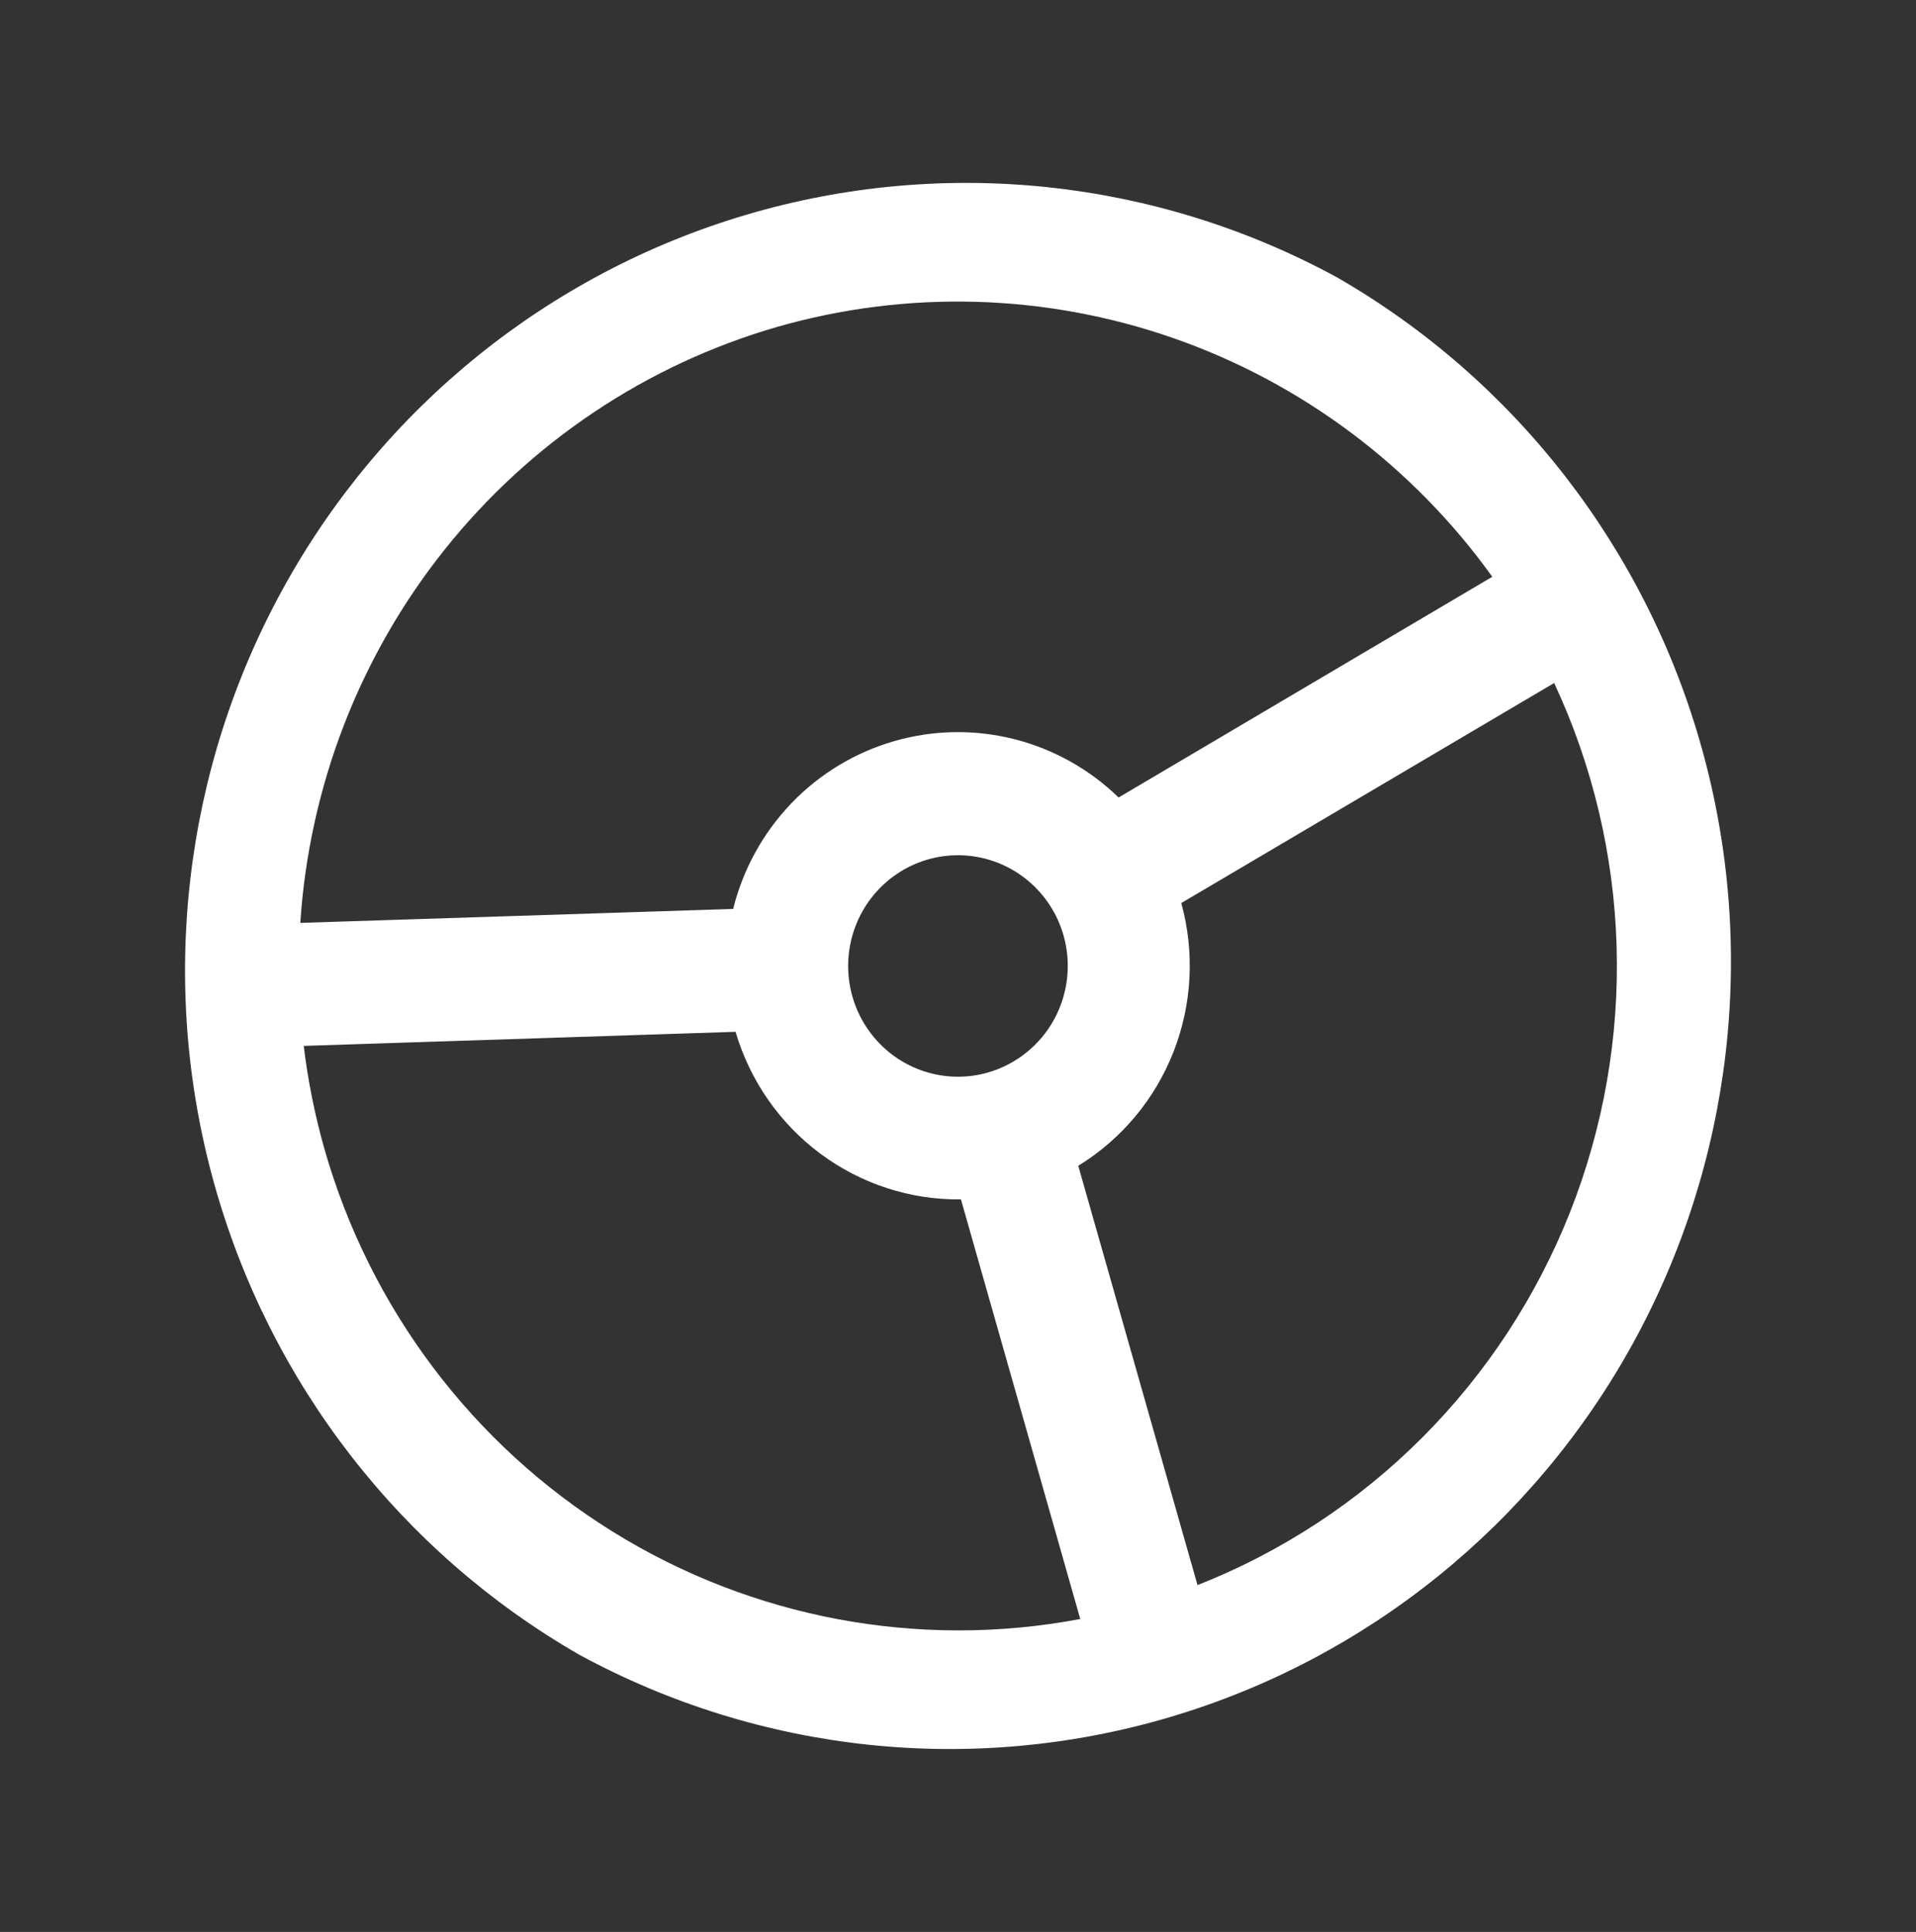 <svg width="239" height="241" viewBox="0 0 239 241" fill="none" xmlns="http://www.w3.org/2000/svg">
<rect x="0" y="0" width="239" height="241" fill="#333333" stroke="none"/>
<path d="M166.731 34.573C144.159 22.31 117.703 19.512 93.099 26.788C68.496 34.063 47.727 50.824 35.297 73.437C22.867 96.05 19.778 122.693 26.699 147.588C33.62 172.482 49.993 193.623 72.269 206.426C94.841 218.689 121.297 221.486 145.901 214.211C170.505 206.936 191.273 190.175 203.703 167.561C216.133 144.948 219.222 118.306 212.301 93.411C205.38 68.516 189.007 47.376 166.731 34.573ZM96.836 40.811C113.092 36.13 130.383 36.607 146.361 42.178C162.338 47.749 176.229 58.143 186.146 71.95L139.534 99.484C135.885 95.939 131.376 93.424 126.458 92.191C121.541 90.958 116.389 91.05 111.519 92.459C106.648 93.867 102.23 96.542 98.708 100.215C95.186 103.888 92.684 108.43 91.452 113.386L37.46 115.126C38.577 98.085 44.878 81.807 55.504 68.509C66.129 55.21 80.562 45.539 96.836 40.811ZM123.273 133.78C120.668 134.533 117.9 134.49 115.32 133.657C112.739 132.824 110.462 131.238 108.775 129.1C107.088 126.962 106.068 124.367 105.844 121.644C105.62 118.921 106.201 116.193 107.515 113.803C108.828 111.413 110.815 109.47 113.224 108.219C115.633 106.968 118.355 106.466 121.047 106.775C123.739 107.084 126.28 108.192 128.348 109.957C130.416 111.722 131.919 114.066 132.665 116.693C133.663 120.214 133.234 123.991 131.473 127.195C129.712 130.398 126.763 132.766 123.273 133.78ZM40.476 143.349C39.278 139.132 38.412 134.826 37.887 130.471L91.753 128.714C93.546 134.808 97.261 140.147 102.334 143.919C107.408 147.692 113.563 149.693 119.867 149.619L134.751 201.962C114.622 205.769 93.809 201.873 76.376 191.035C58.943 180.196 46.143 163.194 40.476 143.349ZM149.377 197.734L134.502 145.426C139.891 142.119 144.061 137.129 146.381 131.214C148.7 125.299 149.041 118.782 147.352 112.653L193.865 85.202C198.662 95.48 201.313 106.642 201.654 117.996C201.994 129.351 200.018 140.654 195.846 151.206C191.675 161.758 185.397 171.332 177.403 179.336C169.41 187.34 159.87 193.602 149.377 197.734Z" fill="white"/>
</svg>
